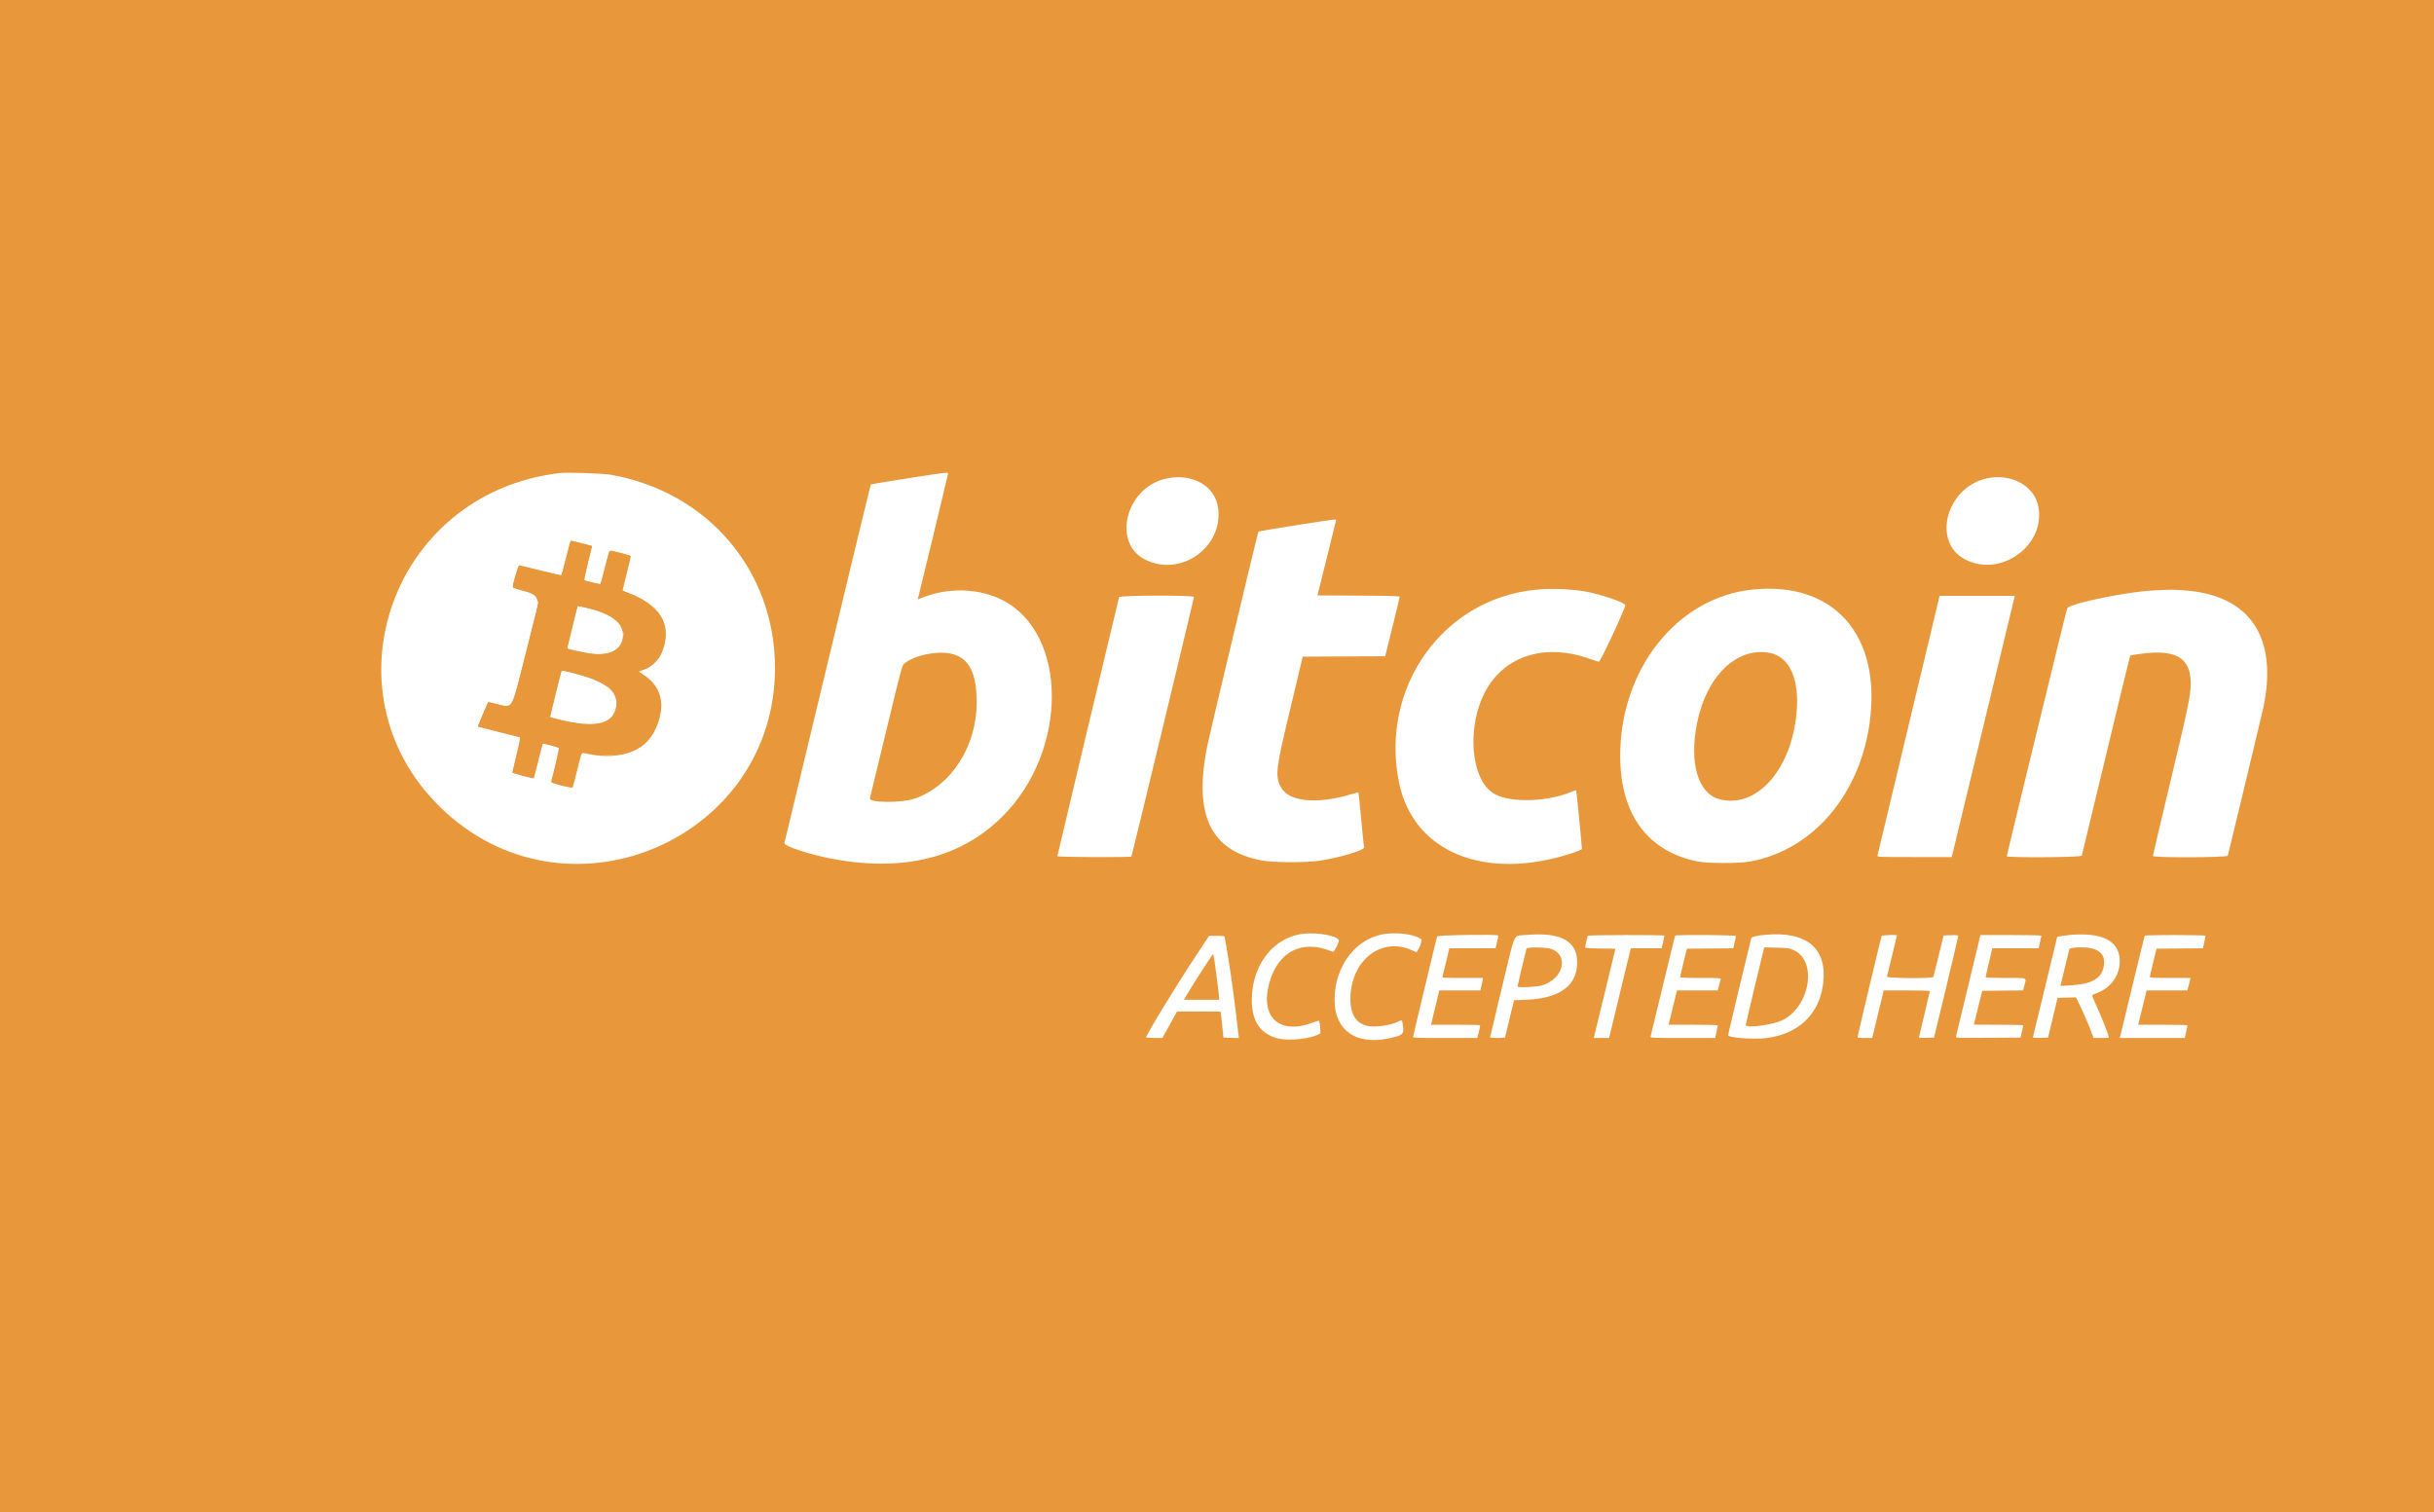 <svg width="66" height="41" viewBox="0 0 66 41" fill="none" xmlns="http://www.w3.org/2000/svg">
<rect width="66" height="41" fill="#E8973B"/>
<path fill-rule="evenodd" clip-rule="evenodd" d="M15.169 12.828C10.533 13.381 8.678 18.937 12.096 22.037C15.511 25.135 21.015 22.713 21.015 18.112C21.015 15.478 19.194 13.336 16.564 12.874C16.338 12.835 15.379 12.803 15.169 12.828ZM15.723 14.718C15.822 14.742 15.938 14.771 15.98 14.782L16.057 14.802L15.944 15.262C15.883 15.515 15.838 15.728 15.847 15.734C15.866 15.75 16.277 15.845 16.285 15.836C16.289 15.832 16.342 15.626 16.404 15.379C16.483 15.059 16.525 14.929 16.546 14.929C16.622 14.929 17.107 15.064 17.107 15.085C17.106 15.098 17.054 15.313 16.991 15.563C16.927 15.813 16.877 16.018 16.88 16.019C17.753 16.31 18.146 16.774 18.038 17.387C17.967 17.788 17.773 18.041 17.438 18.168L17.319 18.213L17.444 18.294C17.952 18.624 18.065 19.139 17.77 19.779C17.485 20.397 16.734 20.643 15.827 20.417L15.771 20.403L15.656 20.862C15.594 21.114 15.535 21.331 15.527 21.344C15.502 21.385 14.931 21.236 14.944 21.192C15.01 20.972 15.167 20.291 15.154 20.28C15.126 20.256 14.723 20.155 14.715 20.17C14.71 20.178 14.656 20.389 14.594 20.639C14.532 20.889 14.479 21.097 14.475 21.102C14.461 21.118 13.892 20.967 13.892 20.947C13.893 20.934 13.944 20.717 14.007 20.463C14.083 20.153 14.112 19.998 14.096 19.993C14.083 19.988 13.824 19.922 13.521 19.846C13.217 19.771 12.965 19.705 12.96 19.7C12.953 19.693 13.229 19.032 13.24 19.032C13.241 19.032 13.337 19.056 13.453 19.085C13.919 19.202 13.851 19.32 14.264 17.68L14.6 16.345L14.564 16.252C14.516 16.127 14.439 16.083 14.142 16.008C13.955 15.961 13.903 15.94 13.905 15.913C13.917 15.781 14.049 15.331 14.076 15.331C14.092 15.331 14.356 15.393 14.661 15.47C14.967 15.546 15.22 15.605 15.223 15.602C15.227 15.598 15.274 15.419 15.329 15.204C15.477 14.614 15.465 14.651 15.506 14.663C15.526 14.669 15.623 14.694 15.723 14.718ZM15.522 17C15.445 17.312 15.382 17.572 15.382 17.579C15.382 17.596 15.815 17.694 16.018 17.723C16.555 17.798 16.894 17.601 16.893 17.213C16.893 16.855 16.491 16.59 15.73 16.445L15.662 16.432L15.522 17ZM15.222 18.212C15.199 18.278 14.913 19.44 14.918 19.445C14.922 19.449 15.02 19.475 15.137 19.505C16.081 19.741 16.57 19.656 16.692 19.235C16.82 18.795 16.486 18.497 15.607 18.27C15.251 18.177 15.236 18.175 15.222 18.212Z" fill="white"/>
<path fill-rule="evenodd" clip-rule="evenodd" d="M15.358 15.133C15.294 15.39 15.232 15.595 15.217 15.601C15.202 15.607 14.951 15.552 14.66 15.48C14.369 15.408 14.114 15.347 14.093 15.345C14.059 15.342 13.916 15.798 13.913 15.916C13.913 15.929 14.017 15.965 14.144 15.997C14.479 16.079 14.595 16.169 14.594 16.346C14.593 16.468 13.943 19.01 13.897 19.071C13.827 19.164 13.766 19.169 13.496 19.105C13.362 19.073 13.248 19.051 13.243 19.055C13.239 19.06 13.173 19.206 13.096 19.381L12.957 19.698L13.535 19.841C13.853 19.92 14.117 19.989 14.121 19.994C14.126 19.998 14.078 20.215 14.014 20.474C13.949 20.734 13.899 20.949 13.903 20.953C13.907 20.957 14.035 20.992 14.188 21.03L14.466 21.1L14.486 21.023C14.498 20.98 14.551 20.77 14.605 20.555C14.659 20.34 14.707 20.16 14.712 20.155C14.73 20.138 15.169 20.266 15.169 20.288C15.17 20.301 15.121 20.514 15.061 20.762C15.001 21.01 14.955 21.215 14.959 21.219C14.973 21.23 15.515 21.36 15.52 21.354C15.523 21.351 15.576 21.143 15.637 20.893C15.772 20.348 15.733 20.396 16.009 20.437C16.956 20.576 17.514 20.354 17.778 19.733C18.043 19.109 17.935 18.632 17.456 18.314L17.296 18.208L17.356 18.185C17.389 18.173 17.458 18.148 17.51 18.128C17.948 17.965 18.184 17.249 17.953 16.785C17.815 16.508 17.536 16.29 17.09 16.111C16.971 16.063 16.873 16.013 16.873 16C16.874 15.987 16.926 15.773 16.989 15.525C17.067 15.217 17.095 15.072 17.078 15.066C16.964 15.027 16.54 14.935 16.53 14.946C16.523 14.954 16.466 15.164 16.404 15.412C16.334 15.697 16.284 15.859 16.268 15.854C16.255 15.849 16.151 15.823 16.037 15.795C15.918 15.767 15.829 15.735 15.829 15.721C15.829 15.707 15.878 15.498 15.937 15.258C15.997 15.017 16.042 14.816 16.038 14.813C16.029 14.804 15.519 14.676 15.492 14.676C15.481 14.676 15.421 14.882 15.358 15.133ZM15.925 16.482C16.61 16.647 16.904 16.867 16.903 17.213C16.901 17.716 16.412 17.866 15.53 17.634L15.368 17.591L15.504 17.038C15.578 16.733 15.643 16.472 15.649 16.457C15.661 16.422 15.68 16.423 15.925 16.482ZM15.542 18.242C16.388 18.447 16.748 18.715 16.719 19.118C16.679 19.673 16.152 19.78 14.975 19.475L14.898 19.455L15.06 18.811L15.222 18.167L15.275 18.179C15.305 18.185 15.425 18.214 15.542 18.242Z" fill="#E8973B"/>
<path fill-rule="evenodd" clip-rule="evenodd" d="M24.598 12.972C24.062 13.056 23.619 13.13 23.612 13.136C23.605 13.143 23.078 15.326 22.44 17.988C21.802 20.65 21.275 22.843 21.269 22.862C21.245 22.94 21.989 23.182 22.591 23.293C24.516 23.645 26.054 23.26 27.181 22.141C28.973 20.361 28.967 17.167 27.169 16.265C26.597 15.978 25.852 15.93 25.199 16.139C25.088 16.174 24.971 16.217 24.939 16.233C24.895 16.255 24.883 16.256 24.89 16.236C24.906 16.191 25.71 12.856 25.71 12.835C25.71 12.802 25.606 12.814 24.598 12.972ZM31.631 12.975C30.526 13.209 30.137 14.728 31.065 15.181C32.019 15.647 33.153 14.851 33.034 13.798C32.965 13.186 32.346 12.823 31.631 12.975ZM53.867 12.973C52.772 13.22 52.38 14.699 53.285 15.169C54.251 15.672 55.471 14.793 55.272 13.738C55.164 13.168 54.531 12.823 53.867 12.973ZM35.136 14.243C34.587 14.329 34.131 14.406 34.123 14.415C34.106 14.434 32.803 19.896 32.738 20.216C32.356 22.111 32.824 23.083 34.239 23.337C34.543 23.392 35.434 23.393 35.783 23.339C36.338 23.253 37.003 23.055 36.987 22.979C36.982 22.954 36.947 22.61 36.91 22.215C36.873 21.819 36.839 21.492 36.835 21.487C36.83 21.482 36.743 21.504 36.641 21.535C35.697 21.82 34.935 21.74 34.728 21.335C34.572 21.029 34.593 20.86 35 19.165L35.325 17.806L36.443 17.8L37.56 17.795L37.757 17.002C37.865 16.566 37.954 16.197 37.954 16.183C37.955 16.162 37.712 16.155 36.84 16.151L35.724 16.145L35.977 15.13C36.115 14.572 36.229 14.108 36.23 14.1C36.231 14.074 36.18 14.08 35.136 14.243ZM41.661 15.989C39.125 16.23 37.411 18.637 37.936 21.221C38.319 23.103 40.26 23.902 42.603 23.142C42.764 23.09 42.896 23.036 42.896 23.022C42.895 22.952 42.747 21.436 42.74 21.429C42.736 21.424 42.685 21.441 42.627 21.465C41.968 21.746 40.959 21.776 40.523 21.528C39.836 21.138 39.753 19.537 40.37 18.59C40.918 17.748 41.947 17.464 43.056 17.848C43.196 17.896 43.331 17.941 43.354 17.946C43.392 17.956 44.042 16.566 44.072 16.41C44.084 16.346 43.394 16.11 42.993 16.04C42.583 15.97 42.07 15.95 41.661 15.989ZM47.518 15.987C45.475 16.2 43.93 18.146 43.933 20.502C43.936 22.084 44.675 23.089 46.037 23.36C46.314 23.415 47.16 23.415 47.463 23.359C49.15 23.05 50.428 21.562 50.698 19.593C51.023 17.224 49.729 15.757 47.518 15.987ZM58.407 16.009C57.692 16.043 56.185 16.35 56.056 16.488C56.04 16.505 54.417 23.169 54.417 23.216C54.417 23.262 56.434 23.249 56.449 23.203C56.455 23.183 56.751 21.955 57.107 20.475C57.462 18.995 57.757 17.78 57.763 17.775C57.768 17.77 57.887 17.75 58.027 17.731C59.005 17.596 59.407 17.834 59.403 18.546C59.401 18.858 59.33 19.199 58.836 21.262C58.584 22.317 58.378 23.193 58.378 23.21C58.378 23.261 60.394 23.255 60.409 23.203C60.432 23.122 61.339 19.349 61.37 19.201C61.78 17.274 61.009 16.129 59.219 16.008C58.896 15.986 58.91 15.986 58.407 16.009ZM30.345 16.193C30.316 16.294 28.671 23.194 28.671 23.215C28.671 23.244 30.662 23.253 30.68 23.224C30.695 23.2 32.376 16.226 32.376 16.188C32.376 16.135 30.36 16.14 30.345 16.193ZM51.756 19.661C51.295 21.589 50.913 23.183 50.908 23.203C50.899 23.238 50.957 23.24 51.91 23.24H52.921L52.946 23.144C52.959 23.09 53.338 21.523 53.788 19.66C54.237 17.797 54.612 16.246 54.62 16.214L54.635 16.156H53.615H52.594L51.756 19.661ZM47.977 17.702C48.527 17.803 48.802 18.414 48.714 19.344C48.569 20.892 47.61 21.949 46.609 21.666C46.038 21.504 45.801 20.679 46.018 19.603C46.273 18.334 47.092 17.54 47.977 17.702ZM25.779 17.723C26.265 17.824 26.484 18.235 26.484 19.043C26.485 20.242 25.788 21.319 24.794 21.657C24.439 21.778 23.558 21.77 23.588 21.647C23.594 21.622 23.793 20.802 24.029 19.825C24.451 18.076 24.459 18.048 24.525 17.991C24.778 17.774 25.393 17.643 25.779 17.723ZM35.37 25.317C34.551 25.392 33.95 26.144 33.944 27.099C33.94 27.689 34.169 28.033 34.648 28.157C34.954 28.236 35.589 28.163 35.796 28.024C35.82 28.009 35.788 27.684 35.762 27.676C35.756 27.674 35.666 27.704 35.562 27.741C34.683 28.057 34.168 27.572 34.416 26.662C34.654 25.789 35.329 25.456 36.139 25.812C36.175 25.828 36.327 25.525 36.302 25.486C36.228 25.37 35.746 25.282 35.37 25.317ZM37.636 25.315C36.811 25.383 36.188 26.156 36.188 27.111C36.188 27.934 36.761 28.344 37.652 28.158C38.035 28.078 38.074 28.045 38.044 27.829C38.017 27.643 38.022 27.647 37.913 27.702C37.708 27.806 37.27 27.866 37.072 27.817C36.748 27.738 36.598 27.47 36.619 27.007C36.666 26.002 37.487 25.395 38.292 25.771C38.355 25.8 38.408 25.821 38.412 25.817C38.483 25.739 38.573 25.492 38.539 25.467C38.377 25.349 37.997 25.285 37.636 25.315ZM41.351 25.355C41.026 25.387 41.101 25.217 40.729 26.764C40.55 27.507 40.404 28.122 40.404 28.13C40.404 28.139 40.495 28.146 40.607 28.146C40.718 28.146 40.81 28.139 40.811 28.13C40.811 28.122 40.867 27.891 40.934 27.618L41.055 27.121L41.395 27.108C42.335 27.072 42.812 26.689 42.763 26.01C42.725 25.485 42.258 25.268 41.351 25.355ZM47.879 25.347C47.642 25.368 47.498 25.401 47.487 25.436C47.459 25.534 46.857 28.051 46.857 28.073C46.857 28.139 47.558 28.19 47.89 28.149C48.758 28.042 49.32 27.515 49.432 26.701C49.566 25.732 49.008 25.245 47.879 25.347ZM56.163 25.348C56.111 25.352 56.004 25.366 55.926 25.378L55.784 25.4L55.752 25.531C55.734 25.603 55.588 26.204 55.429 26.867C55.269 27.53 55.134 28.089 55.127 28.11C55.117 28.145 55.133 28.147 55.325 28.142L55.535 28.136L55.664 27.596L55.793 27.057L56.043 27.051L56.293 27.045L56.428 27.326C56.502 27.48 56.61 27.728 56.667 27.876L56.77 28.146L56.978 28.146C57.092 28.146 57.185 28.143 57.185 28.139C57.185 28.079 56.963 27.516 56.822 27.218C56.764 27.096 56.724 26.99 56.733 26.983C56.742 26.975 56.795 26.952 56.851 26.932C57.263 26.781 57.517 26.394 57.475 25.979C57.426 25.496 56.991 25.287 56.163 25.348ZM38.969 25.392C38.94 25.487 38.317 28.091 38.317 28.117C38.317 28.142 38.46 28.146 39.188 28.146H40.059L40.101 27.978C40.124 27.885 40.138 27.805 40.132 27.798C40.126 27.792 39.824 27.787 39.462 27.787H38.803L38.814 27.739C38.821 27.713 38.871 27.504 38.927 27.274L39.028 26.856H39.585H40.142L40.169 26.735C40.183 26.668 40.2 26.592 40.206 26.566L40.217 26.518H39.66C39.139 26.518 39.103 26.515 39.114 26.481C39.12 26.461 39.165 26.28 39.213 26.079L39.301 25.714H39.926H40.552L40.572 25.635C40.623 25.431 40.633 25.377 40.622 25.366C40.586 25.331 38.98 25.355 38.969 25.392ZM43.057 25.373C43.044 25.396 42.982 25.651 42.982 25.688C42.981 25.707 43.084 25.715 43.393 25.719L43.804 25.725L43.525 26.877C43.371 27.511 43.239 28.056 43.23 28.088L43.215 28.146H43.423H43.632L43.799 27.454C43.89 27.073 44.023 26.526 44.093 26.238L44.221 25.714H44.639H45.058L45.095 25.55C45.115 25.46 45.132 25.379 45.132 25.371C45.132 25.348 43.071 25.351 43.057 25.373ZM45.423 25.371C45.418 25.379 45.268 25.991 45.09 26.729C44.913 27.468 44.762 28.089 44.757 28.109C44.746 28.144 44.798 28.146 45.627 28.146H46.509L46.545 27.982C46.564 27.891 46.58 27.811 46.58 27.802C46.58 27.794 46.28 27.787 45.913 27.787H45.245L45.347 27.369C45.404 27.139 45.455 26.93 45.462 26.904L45.474 26.856H46.026H46.578L46.602 26.766C46.641 26.617 46.647 26.593 46.658 26.555C46.668 26.52 46.632 26.518 46.113 26.518C45.683 26.518 45.558 26.512 45.559 26.491C45.559 26.477 45.601 26.299 45.651 26.095L45.742 25.725L46.37 25.719L46.998 25.714L47.035 25.561C47.054 25.477 47.071 25.396 47.07 25.381C47.07 25.352 45.441 25.341 45.423 25.371ZM51.021 25.381C50.995 25.461 50.371 28.081 50.371 28.111C50.371 28.141 50.398 28.146 50.569 28.146H50.767L50.837 27.855C50.876 27.695 50.946 27.405 50.992 27.21L51.078 26.856H51.704C52.048 26.856 52.33 26.864 52.33 26.874C52.33 26.884 52.263 27.17 52.181 27.509C52.099 27.848 52.032 28.13 52.032 28.136C52.032 28.143 52.124 28.145 52.237 28.142L52.443 28.136L52.77 26.782C52.949 26.038 53.096 25.412 53.096 25.391C53.097 25.357 53.077 25.354 52.9 25.359L52.703 25.366L52.568 25.915C52.494 26.218 52.43 26.477 52.425 26.491C52.41 26.539 51.153 26.529 51.167 26.481C51.182 26.427 51.436 25.376 51.436 25.364C51.436 25.34 51.029 25.356 51.021 25.381ZM53.374 26.714C53.194 27.461 53.042 28.089 53.037 28.11C53.028 28.145 53.077 28.146 53.908 28.141L54.788 28.136L54.825 27.977C54.846 27.89 54.863 27.811 54.863 27.803C54.864 27.794 54.562 27.787 54.193 27.787C53.825 27.787 53.523 27.784 53.524 27.781C53.524 27.779 53.575 27.572 53.637 27.321L53.75 26.867L54.305 26.861L54.859 26.855L54.894 26.719C54.95 26.497 55.002 26.518 54.385 26.518C54.086 26.518 53.842 26.511 53.842 26.502C53.841 26.493 53.882 26.312 53.932 26.1L54.022 25.714H54.651H55.28L55.317 25.55C55.337 25.46 55.354 25.379 55.354 25.371C55.354 25.362 54.982 25.355 54.528 25.355H53.701L53.374 26.714ZM58.157 25.372C58.151 25.381 58.003 25.983 57.828 26.709C57.652 27.436 57.502 28.056 57.494 28.088L57.479 28.146H58.36H59.241L59.278 27.982C59.298 27.892 59.315 27.811 59.315 27.803C59.315 27.794 59.015 27.787 58.647 27.787H57.98L58.073 27.401C58.125 27.189 58.176 26.979 58.188 26.936L58.209 26.856H58.761H59.313L59.334 26.777C59.346 26.733 59.365 26.657 59.376 26.608L59.396 26.518H58.844C58.417 26.518 58.293 26.512 58.294 26.491C58.294 26.477 58.335 26.299 58.385 26.095L58.476 25.725L59.105 25.719L59.735 25.714L59.77 25.555C59.789 25.468 59.805 25.387 59.805 25.375C59.805 25.35 58.173 25.347 58.157 25.372ZM32.467 25.857C31.904 26.706 31.077 28.061 31.077 28.133C31.077 28.14 31.177 28.146 31.298 28.146H31.52L31.718 27.787L31.917 27.427H32.508C32.834 27.427 33.101 27.43 33.101 27.433C33.102 27.435 33.119 27.595 33.139 27.787L33.175 28.136L33.384 28.142L33.594 28.148L33.581 28.047C33.574 27.991 33.544 27.736 33.514 27.48C33.446 26.898 33.328 26.071 33.259 25.701C33.23 25.546 33.206 25.41 33.206 25.398C33.206 25.384 33.126 25.376 32.996 25.376H32.785L32.467 25.857ZM42.039 25.725C42.561 25.879 42.398 26.558 41.799 26.723C41.637 26.767 41.15 26.787 41.15 26.748C41.15 26.72 41.375 25.773 41.394 25.72C41.409 25.68 41.899 25.684 42.039 25.725ZM48.642 25.766C49.287 26.059 49.08 27.301 48.325 27.667C48.079 27.786 47.411 27.879 47.336 27.805C47.331 27.799 47.706 26.214 47.826 25.739L47.839 25.689L48.173 25.697C48.487 25.705 48.516 25.709 48.642 25.766ZM56.755 25.725C57.016 25.802 57.111 25.995 57.026 26.279C56.942 26.558 56.677 26.689 56.128 26.72L55.87 26.735L55.984 26.262C56.047 26.001 56.104 25.767 56.11 25.741C56.125 25.68 56.565 25.669 56.755 25.725ZM32.938 26.095C32.98 26.369 33.057 26.995 33.057 27.061V27.11H32.579H32.1L32.283 26.809C32.476 26.489 32.889 25.857 32.898 25.867C32.901 25.87 32.919 25.973 32.938 26.095Z" fill="white"/>
<path fill-rule="evenodd" clip-rule="evenodd" d="M17.757 16.515C17.803 16.562 17.845 16.6 17.851 16.6C17.857 16.6 17.824 16.562 17.778 16.515C17.733 16.469 17.69 16.431 17.684 16.431C17.679 16.431 17.711 16.469 17.757 16.515ZM18.051 17.181C18.051 17.24 18.055 17.261 18.06 17.229C18.065 17.197 18.065 17.149 18.06 17.123C18.055 17.097 18.05 17.123 18.051 17.181ZM16.9 17.203C16.9 17.249 16.905 17.266 16.91 17.239C16.915 17.213 16.915 17.175 16.909 17.155C16.904 17.134 16.9 17.156 16.9 17.203ZM17.745 17.969L17.672 18.049L17.752 17.976C17.796 17.936 17.832 17.9 17.832 17.896C17.832 17.88 17.814 17.895 17.745 17.969ZM16.532 18.683C16.572 18.724 16.61 18.757 16.616 18.757C16.621 18.757 16.594 18.724 16.554 18.683C16.514 18.642 16.477 18.609 16.471 18.609C16.465 18.609 16.493 18.642 16.532 18.683ZM17.924 19.116C17.924 19.192 17.927 19.223 17.932 19.185C17.937 19.147 17.937 19.086 17.932 19.048C17.927 19.01 17.924 19.041 17.924 19.116ZM15.75 19.639C15.771 19.644 15.804 19.644 15.825 19.639C15.845 19.633 15.828 19.629 15.787 19.629C15.746 19.629 15.729 19.633 15.75 19.639ZM16.389 20.485C16.456 20.49 16.566 20.49 16.634 20.485C16.701 20.481 16.646 20.478 16.511 20.478C16.377 20.478 16.322 20.481 16.389 20.485Z" fill="#FCD098"/>
</svg>
